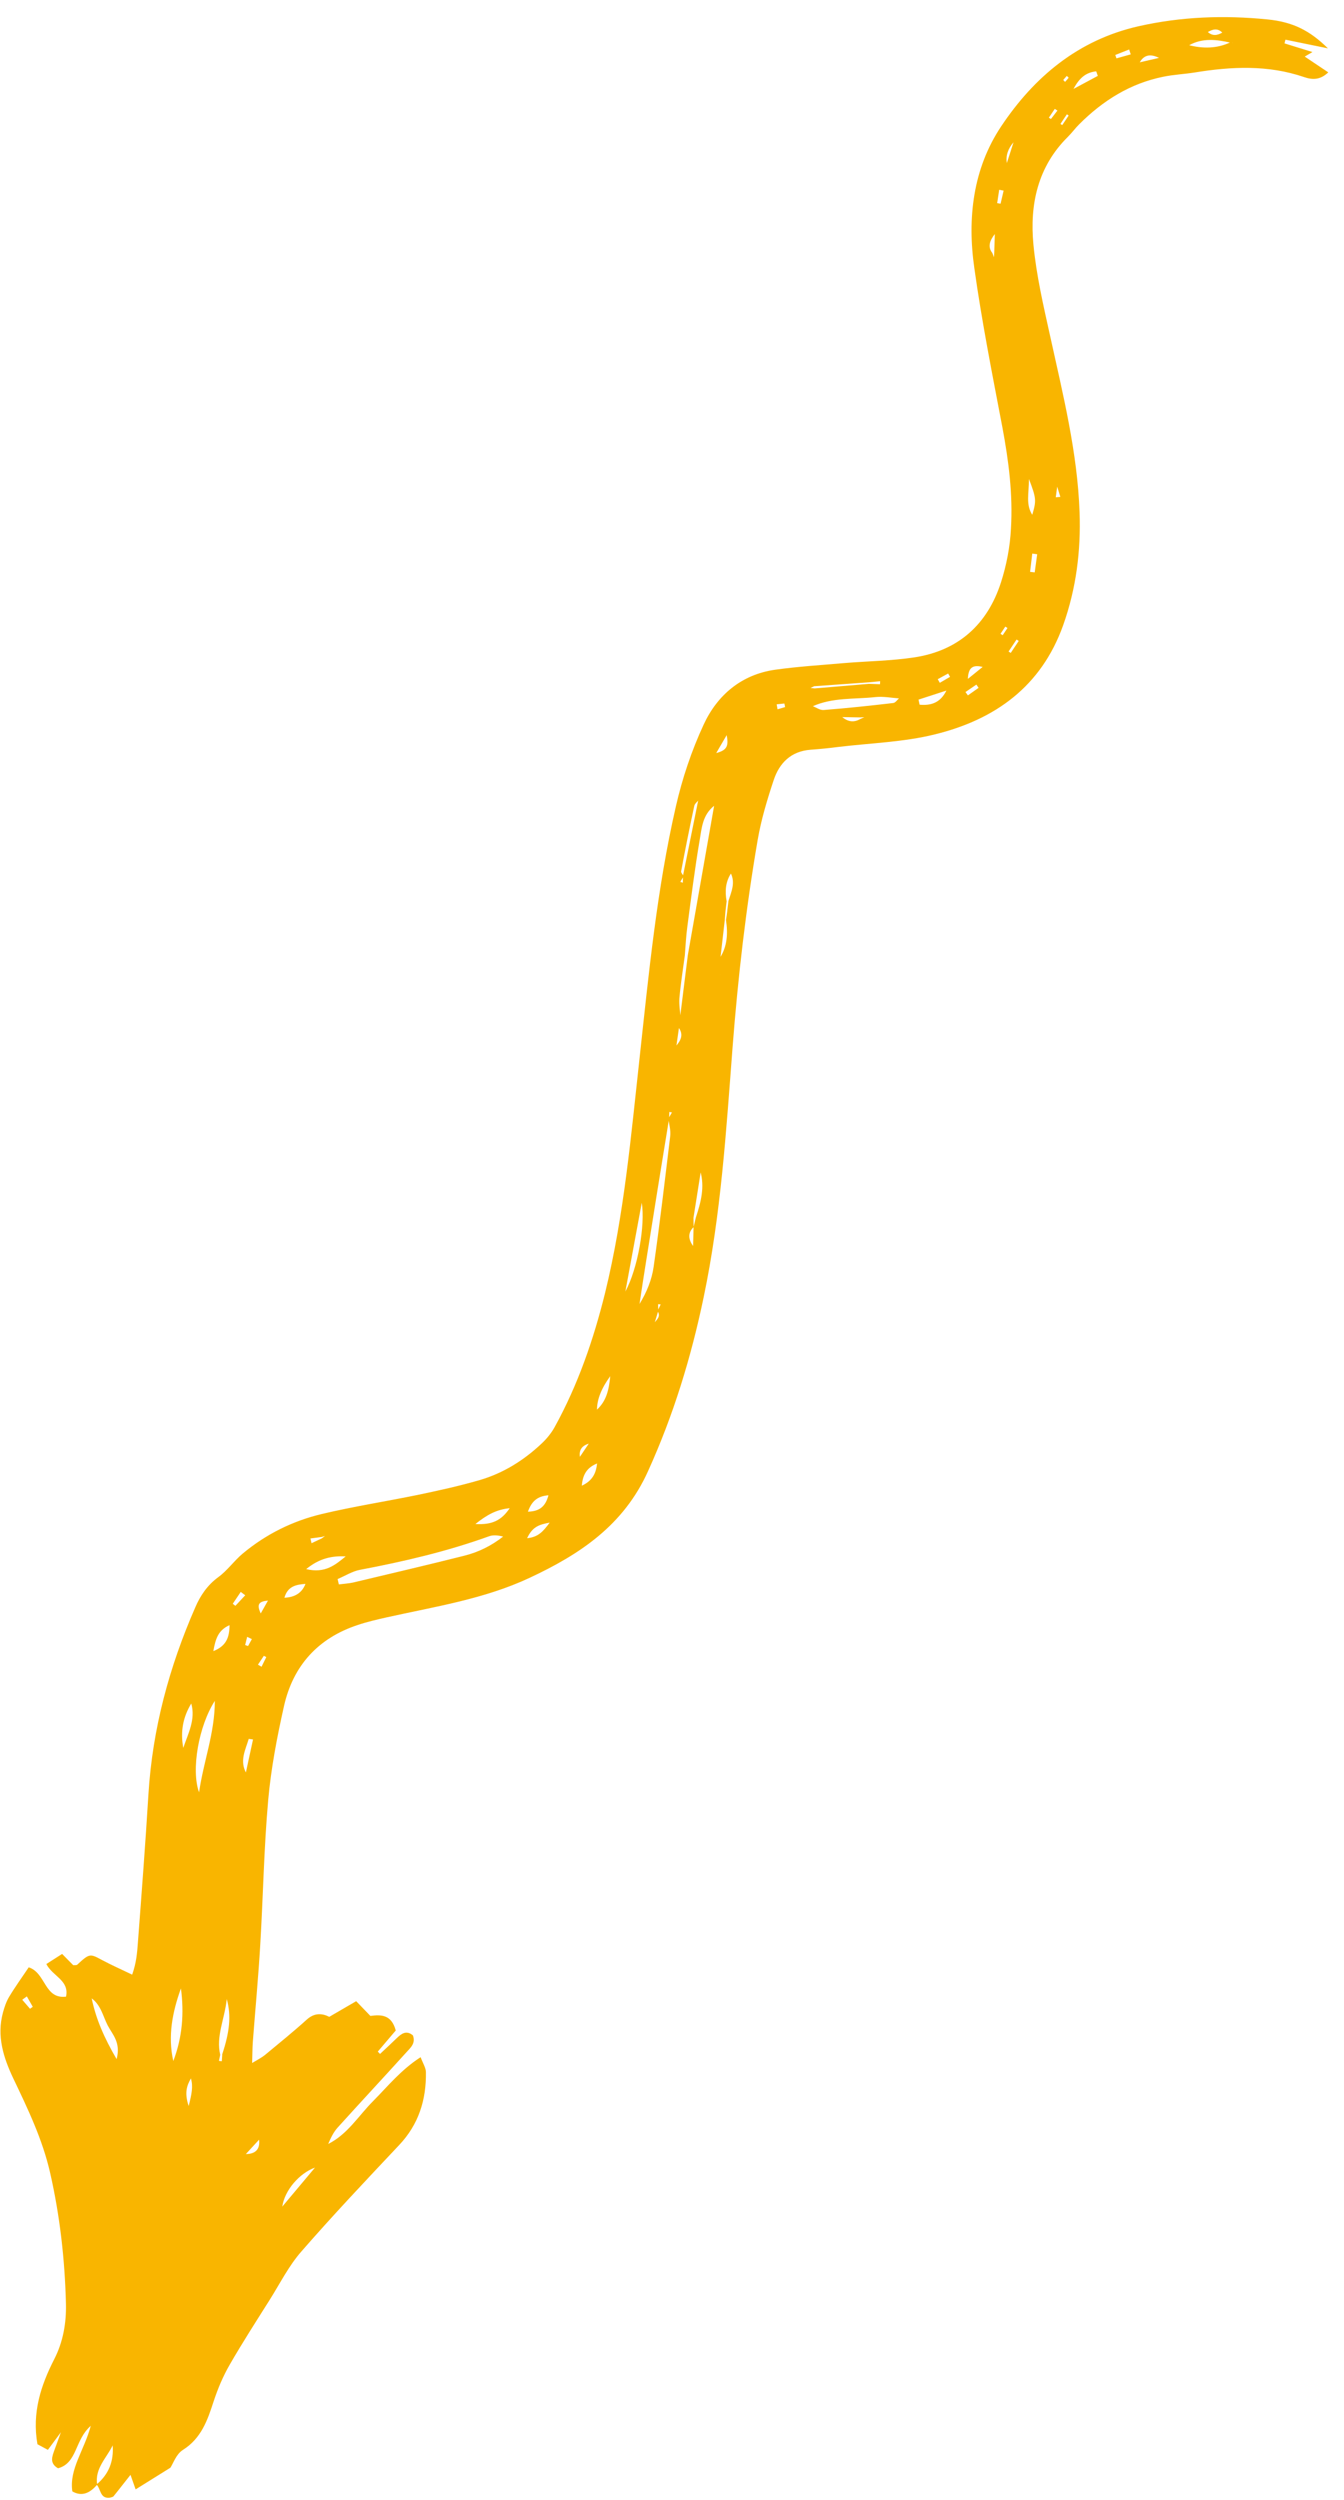 <svg width="50" height="93" viewBox="0 0 50 93" fill="none" xmlns="http://www.w3.org/2000/svg">
<path d="M2.321 90.405L1.781 91.135L1.393 90.926C1.186 89.755 1.519 88.738 2.018 87.762C2.35 87.113 2.471 86.413 2.453 85.691C2.412 84.05 2.229 82.43 1.865 80.83C1.581 79.582 1.034 78.447 0.49 77.308C0.125 76.535 -0.127 75.739 0.11 74.866C0.164 74.67 0.232 74.463 0.336 74.288C0.563 73.91 0.821 73.554 1.069 73.184C1.713 73.396 1.643 74.375 2.457 74.275C2.584 73.663 1.957 73.521 1.724 73.062L2.311 72.686C2.47 72.851 2.599 72.976 2.725 73.106C2.774 73.1 2.842 73.113 2.872 73.088C3.329 72.665 3.346 72.669 3.799 72.915C4.14 73.098 4.499 73.255 4.917 73.457C5.071 73.025 5.104 72.64 5.13 72.264C5.27 70.421 5.41 68.579 5.523 66.737C5.672 64.313 6.296 62.007 7.266 59.791C7.451 59.36 7.714 58.968 8.119 58.671C8.457 58.426 8.706 58.064 9.027 57.795C9.889 57.075 10.884 56.58 11.972 56.321C13.152 56.04 14.351 55.855 15.538 55.611C16.309 55.45 17.087 55.28 17.846 55.059C18.718 54.805 19.482 54.328 20.143 53.706C20.332 53.53 20.507 53.317 20.632 53.092C21.503 51.513 22.083 49.829 22.515 48.079C23.218 45.193 23.475 42.254 23.798 39.32C24.138 36.198 24.439 33.076 25.142 30.009C25.38 28.961 25.728 27.923 26.181 26.948C26.688 25.855 27.584 25.093 28.831 24.915C29.691 24.794 30.557 24.741 31.418 24.666C32.284 24.595 33.154 24.584 34.013 24.455C35.654 24.206 36.733 23.23 37.237 21.67C37.445 21.023 37.577 20.336 37.61 19.661C37.686 18.395 37.524 17.138 37.29 15.89C36.915 13.922 36.525 11.957 36.248 9.977C35.98 8.119 36.197 6.276 37.243 4.705C38.468 2.866 40.108 1.486 42.354 0.977C43.94 0.619 45.538 0.56 47.148 0.722C48.097 0.815 48.727 1.134 49.402 1.799L47.821 1.476L47.787 1.614C48.123 1.717 48.457 1.824 48.827 1.936L48.539 2.105L49.415 2.692C49.113 2.98 48.826 2.975 48.507 2.865C47.171 2.409 45.814 2.474 44.448 2.696C44.059 2.758 43.661 2.775 43.272 2.856C42.043 3.105 41.03 3.743 40.152 4.62C40 4.77 39.879 4.941 39.727 5.091C38.603 6.203 38.304 7.61 38.446 9.099C38.556 10.251 38.821 11.384 39.072 12.52C39.547 14.684 40.085 16.833 40.163 19.061C40.213 20.495 40.039 21.889 39.552 23.26C38.732 25.551 37.007 26.771 34.78 27.319C33.613 27.609 32.381 27.642 31.182 27.787C30.843 27.832 30.499 27.865 30.16 27.89C29.429 27.943 28.994 28.381 28.781 29.026C28.541 29.749 28.319 30.485 28.189 31.237C27.751 33.784 27.456 36.349 27.256 38.926C27.017 42.051 26.822 45.187 26.176 48.266C25.713 50.486 25.056 52.64 24.11 54.724C23.202 56.743 21.573 57.82 19.706 58.694C18.017 59.486 16.181 59.766 14.38 60.167C14.021 60.25 13.659 60.33 13.308 60.45C11.836 60.936 10.907 61.959 10.568 63.455C10.308 64.611 10.083 65.783 9.978 66.959C9.819 68.744 9.79 70.537 9.683 72.331C9.612 73.543 9.498 74.751 9.406 75.954C9.389 76.182 9.391 76.409 9.38 76.744C9.607 76.606 9.741 76.54 9.854 76.448C10.379 76.012 10.912 75.582 11.416 75.126C11.695 74.874 11.98 74.89 12.25 75.026L13.251 74.444L13.779 74.992C14.174 74.94 14.563 74.936 14.723 75.534L14.055 76.319L14.138 76.407C14.344 76.215 14.549 76.024 14.754 75.825C14.935 75.65 15.117 75.513 15.361 75.716C15.473 76.01 15.274 76.173 15.121 76.343C14.275 77.279 13.411 78.204 12.561 79.146C12.409 79.315 12.305 79.529 12.21 79.756C12.927 79.397 13.333 78.714 13.871 78.171C14.422 77.617 14.911 77.002 15.648 76.527C15.736 76.761 15.841 76.921 15.845 77.079C15.862 78.111 15.576 79.029 14.847 79.799C13.621 81.101 12.387 82.405 11.212 83.755C10.749 84.283 10.424 84.931 10.045 85.536C9.539 86.339 9.021 87.141 8.549 87.961C8.301 88.389 8.104 88.857 7.949 89.328C7.718 90.038 7.49 90.705 6.8 91.14C6.556 91.293 6.44 91.648 6.339 91.799C5.851 92.105 5.476 92.338 5.046 92.605L4.855 92.064C4.65 92.32 4.442 92.594 4.227 92.857C4.203 92.892 4.135 92.898 4.092 92.914C3.711 92.963 3.757 92.587 3.59 92.424C4.048 92.046 4.237 91.553 4.192 90.968C3.964 91.441 3.522 91.823 3.614 92.427C3.32 92.781 3.013 92.865 2.691 92.68C2.57 91.85 3.125 91.176 3.377 90.241C2.774 90.767 2.881 91.626 2.159 91.82C1.829 91.631 1.941 91.377 2.031 91.127C2.119 90.89 2.203 90.649 2.291 90.411L2.321 90.405ZM32.228 26.648C32.268 26.656 32.304 26.66 32.268 26.656C32.297 26.643 32.268 26.656 32.23 26.675L32.008 26.688L31.334 26.676C31.57 26.872 31.794 26.874 32.019 26.74L32.228 26.648ZM26.144 43.19L26.078 43.539C25.985 44.129 25.891 44.712 25.799 45.302L25.805 45.648C25.593 45.848 25.594 46.088 25.785 46.351L25.802 45.652L25.886 45.296C26.075 44.725 26.226 44.155 26.05 43.553L26.116 43.203L26.107 43.139L26.146 43.197L26.144 43.19ZM38.811 18.859C38.786 18.925 38.753 18.994 38.79 18.909C38.803 18.995 38.795 18.931 38.782 18.864L38.789 18.786L38.811 18.859ZM27.058 33.868L27.1 33.516C27.207 33.174 27.368 32.837 27.181 32.472L27.337 31.989L27.317 31.924L27.367 31.983L27.208 32.471C26.99 32.796 26.963 33.153 27.033 33.529L26.991 33.881L26.963 34.23C26.908 34.697 26.857 35.166 26.802 35.633L26.824 36.196C26.794 36.26 26.764 36.324 26.8 36.251C26.806 36.339 26.8 36.271 26.794 36.202L26.78 35.638C27.061 35.199 27.083 34.724 27.009 34.229L27.059 33.875L27.058 33.868ZM24.488 48.768L24.345 49.24L24.354 49.323L24.316 49.246C24.414 49.099 24.605 48.988 24.461 48.769L24.579 48.525L24.484 48.514L24.488 48.768ZM39.335 18.067L39.277 18.499L39.448 18.485L39.32 18.07C39.347 18.011 39.377 17.947 39.337 18.036C39.327 17.945 39.331 18.006 39.34 18.07L39.335 18.067ZM45.482 1.2C45.528 1.199 45.571 1.202 45.521 1.2C45.551 1.175 45.521 1.2 45.488 1.23C45.306 1.03 45.116 1.084 44.922 1.199L44.878 1.208L44.922 1.18C45.103 1.353 45.29 1.323 45.487 1.203L45.482 1.2ZM11.983 57.219L12.09 57.136L11.974 57.174L11.549 57.231L11.591 57.408L11.98 57.223L11.983 57.219ZM25.261 38.222L25.162 38.917L25.18 38.968L25.14 38.922C25.326 38.711 25.441 38.491 25.246 38.225L25.297 37.871L25.589 35.531C25.916 33.678 26.24 31.829 26.567 29.976C26.13 30.322 26.106 30.809 26.028 31.261C25.847 32.321 25.714 33.394 25.572 34.461C25.523 34.822 25.506 35.184 25.477 35.545C25.406 36.073 25.322 36.603 25.275 37.134C25.257 37.373 25.302 37.623 25.319 37.867L25.269 38.221L25.261 38.222ZM36.988 9.401L37.01 8.706C36.825 8.943 36.732 9.178 36.917 9.411L36.979 9.569L36.988 9.401ZM38.397 19.169C38.56 18.619 38.557 18.546 38.279 17.818C38.283 18.35 38.149 18.77 38.412 19.166L38.461 19.295L38.405 19.167L38.397 19.169ZM9.14 65.971L9.413 64.708L9.254 64.686C9.128 65.105 8.902 65.509 9.166 65.97L9.144 65.974L9.14 65.971ZM44.217 1.695L44.097 1.731L44.217 1.676C44.754 1.816 45.278 1.812 45.79 1.567C45.854 1.597 45.917 1.627 45.84 1.588C45.931 1.578 45.863 1.584 45.799 1.593C45.265 1.467 44.735 1.403 44.227 1.689L44.217 1.695ZM30.297 25.523L30.153 25.594L30.31 25.609C30.986 25.552 31.654 25.496 32.33 25.439L32.739 25.454L32.743 25.341L32.323 25.382C31.646 25.432 30.971 25.477 30.294 25.527L30.297 25.523ZM8.264 76.429C8.543 75.59 8.608 74.994 8.437 74.363C8.355 75.121 8.03 75.749 8.193 76.439L8.145 76.665L8.251 76.679L8.269 76.432L8.264 76.429ZM26.011 29.739C25.95 29.821 25.844 29.892 25.828 29.984C25.654 30.791 25.49 31.604 25.34 32.414C25.331 32.466 25.402 32.533 25.433 32.592L25.309 32.806L25.404 32.837L25.406 32.594C25.598 31.644 25.79 30.695 25.981 29.745L25.968 29.678L26.007 29.736L26.011 29.739ZM33.46 25.963C33.494 25.96 33.53 25.965 33.525 25.962C33.525 25.962 33.5 25.971 33.467 25.981C33.17 25.963 32.865 25.9 32.574 25.931C31.788 26.018 30.973 25.937 30.222 26.279L30.158 26.288L30.215 26.261C30.36 26.314 30.505 26.424 30.642 26.412C31.505 26.345 32.37 26.253 33.231 26.152C33.314 26.143 33.384 26.029 33.46 25.963ZM24.892 41.609C24.605 43.373 24.319 45.136 24.04 46.899C23.952 47.434 23.873 47.975 23.792 48.508C24.061 48.069 24.251 47.602 24.318 47.118C24.549 45.504 24.737 43.887 24.933 42.269C24.96 42.055 24.893 41.829 24.865 41.61L24.998 41.383L24.902 41.364L24.892 41.609ZM12.56 58.741L12.606 58.94C12.783 58.917 12.963 58.908 13.137 58.87C14.516 58.541 15.896 58.22 17.275 57.872C17.801 57.74 18.283 57.502 18.718 57.16C18.531 57.113 18.35 57.094 18.198 57.148C16.634 57.714 15.025 58.088 13.395 58.397C13.108 58.45 12.838 58.624 12.56 58.741ZM7.992 63.272C7.392 64.207 7.103 65.84 7.406 66.675C7.576 65.498 7.992 64.473 7.992 63.272ZM6.447 76.671C6.784 75.793 6.854 74.891 6.731 73.969C6.416 74.843 6.237 75.736 6.447 76.671ZM23.265 48.045C23.73 47.188 24.009 45.561 23.875 44.742C23.657 45.932 23.459 46.987 23.265 48.045ZM4.338 76.6C4.505 75.976 4.18 75.681 4.006 75.345C3.831 75.002 3.753 74.589 3.411 74.34C3.569 75.104 3.871 75.797 4.338 76.6ZM10.502 82.085L11.719 80.634C11.142 80.842 10.59 81.473 10.502 82.085ZM6.819 65.023C6.993 64.495 7.284 63.973 7.116 63.37C6.809 63.874 6.704 64.417 6.819 65.023ZM12.861 57.897C12.355 57.874 11.889 57.963 11.391 58.371C12.095 58.54 12.475 58.213 12.861 57.897ZM10.581 59.436C10.979 59.419 11.24 59.247 11.364 58.921C10.994 58.945 10.697 59.023 10.581 59.436ZM34.171 26.026L34.212 26.215C34.624 26.253 34.983 26.151 35.208 25.689L34.171 26.026ZM17.685 56.694C18.305 56.729 18.655 56.563 18.962 56.104C18.463 56.157 18.122 56.348 17.685 56.694ZM22.213 54.441C21.87 54.579 21.678 54.818 21.646 55.268C22.06 55.074 22.174 54.789 22.213 54.441ZM7.937 61.422C8.42 61.229 8.536 60.913 8.539 60.456C8.109 60.646 8.016 60.978 7.937 61.422ZM20.404 55.624C20.009 55.656 19.784 55.828 19.64 56.235C20.093 56.222 20.297 56.023 20.404 55.624ZM22.703 51.193C22.374 51.644 22.21 52.059 22.21 52.438C22.552 52.118 22.65 51.732 22.703 51.193ZM9.146 80.131C9.481 80.129 9.682 79.974 9.639 79.596L9.146 80.131ZM19.61 57.222C20.026 57.178 20.199 56.978 20.45 56.642C20.028 56.714 19.797 56.818 19.61 57.222ZM40.841 2.823L40.781 2.653C40.445 2.693 40.185 2.841 39.937 3.308L40.841 2.823ZM7.103 77.317C6.954 77.578 6.852 77.845 7.019 78.345C7.132 77.898 7.19 77.62 7.103 77.317ZM36.557 24.81C36.192 24.721 36.026 24.823 36.007 25.255L36.557 24.81ZM42.402 2.319L43.118 2.153C42.823 2.007 42.571 2.019 42.402 2.319ZM27.035 27.346L26.645 28.014C27.06 27.905 27.108 27.737 27.035 27.346ZM21.903 53.704C21.645 53.781 21.536 53.944 21.574 54.194L21.903 53.704ZM38.321 21.273L38.494 21.293L38.586 20.618L38.403 20.593L38.321 21.273ZM37.706 5.292C37.496 5.535 37.413 5.793 37.457 6.068L37.706 5.292ZM9.123 59.344L8.956 59.219L8.66 59.66L8.757 59.737L9.123 59.344ZM42.066 2.023L42.007 1.841L41.491 2.045L41.535 2.171L42.066 2.023ZM36.408 25.589L36.323 25.467L35.918 25.744L36.008 25.869L36.411 25.584L36.408 25.589ZM37.337 7.092L37.173 7.059L37.097 7.557L37.224 7.578L37.337 7.092ZM9.969 59.542C9.62 59.573 9.545 59.685 9.7 60.021L9.969 59.542ZM1.003 74.263L0.827 74.391L1.117 74.727L1.219 74.653L1 74.268L1.003 74.263ZM39.757 4.297L39.69 4.253L39.451 4.609L39.518 4.654L39.757 4.297ZM9.37 60.975L9.195 60.89L9.12 61.194L9.228 61.234L9.373 60.97L9.37 60.975ZM28.895 26.204L28.927 26.386L29.208 26.303L29.181 26.17L28.89 26.201L28.895 26.204ZM39.339 4.114L39.241 4.049L39.02 4.378L39.096 4.429L39.339 4.114ZM37.899 23.844L37.819 23.79L37.521 24.236L37.601 24.29L37.899 23.844ZM37.221 23.577L37.301 23.631L37.481 23.363L37.401 23.31L37.221 23.577ZM34.886 25.266L34.963 25.401L35.344 25.179L35.273 25.054L34.886 25.266ZM9.596 61.926L9.73 62.003L9.907 61.644L9.816 61.596L9.593 61.931L9.596 61.926ZM39.555 2.974L39.623 3.046C39.67 2.994 39.715 2.946 39.758 2.891C39.758 2.891 39.711 2.847 39.687 2.824L39.555 2.974Z" fill="#F9B500"/>
</svg>
